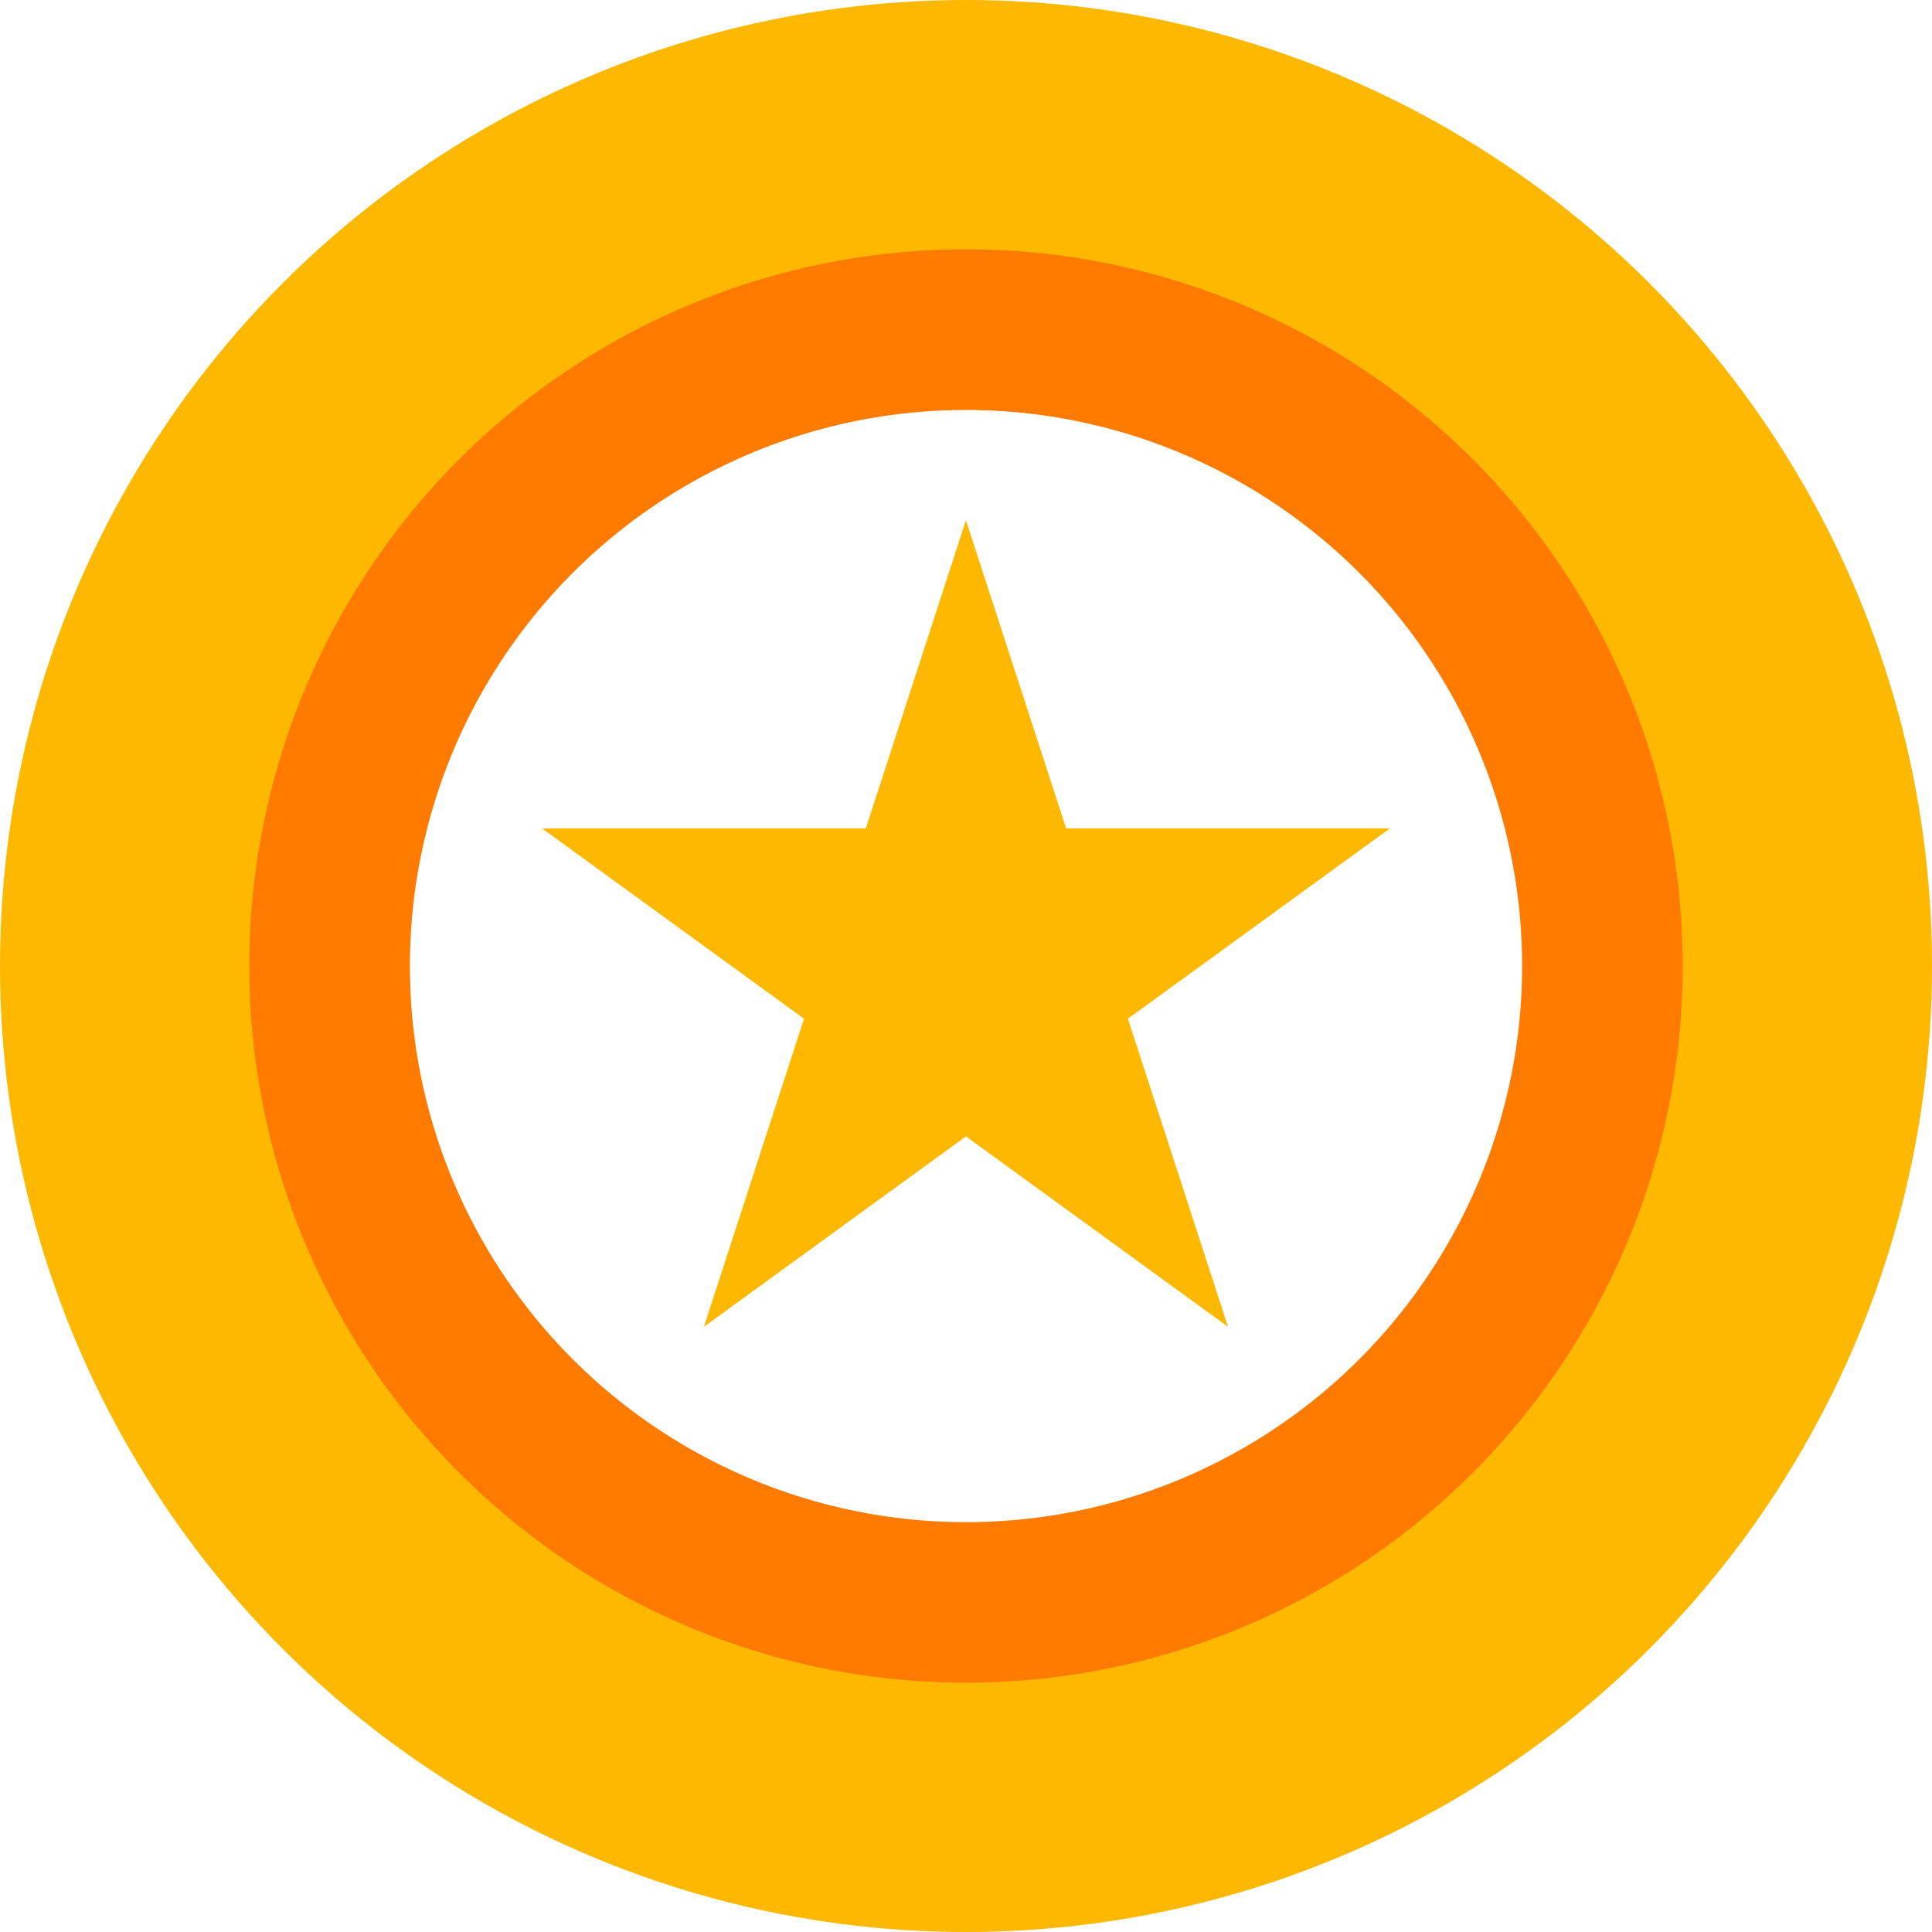 <svg width="31" height="31" viewBox="0 0 31 31" fill="none" xmlns="http://www.w3.org/2000/svg">
<circle cx="15.5" cy="15.501" r="10.923" stroke="#FFB800" stroke-width="2"/>
<circle cx="15.5" cy="15.501" r="10.423" stroke="#FF7B00" stroke-width="3"/>
<circle cx="15.5" cy="15.5" r="13.5" stroke="#FFB800" stroke-width="4"/>
<path d="M15.499 8.348L17.106 13.291H22.303L18.098 16.346L19.704 21.289L15.499 18.234L11.295 21.289L12.901 16.346L8.696 13.291H13.893L15.499 8.348Z" fill="#FFB800"/>
</svg>
